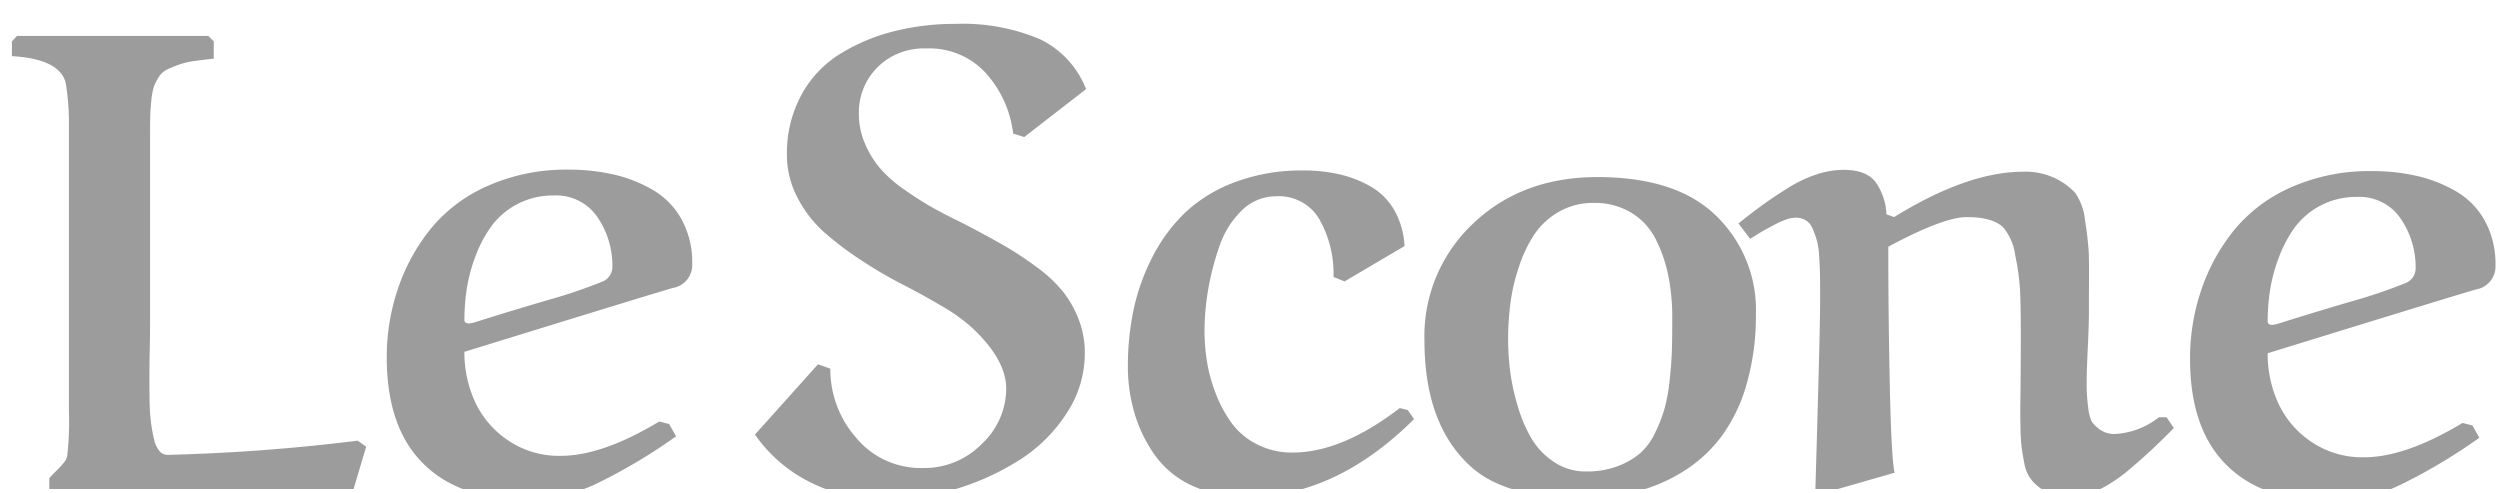 <svg width="208" height="41" fill="none" xmlns="http://www.w3.org/2000/svg"><g clip-path="url(#a)"><path fill-rule="evenodd" clip-rule="evenodd" d="M13.935 37.847a.875.875 0 0 1-.685-.341c-.228-.301-.382-.65-.45-1.021a13.757 13.757 0 0 1-.25-1.43c-.07-.618-.105-1.24-.106-1.862-.02-1.367-.016-2.735.014-4.102.018-.84.026-1.495.026-1.967V11.492c0-.77.005-1.356.014-1.758.009-.401.04-.856.091-1.363.03-.377.096-.75.199-1.114.1-.281.233-.55.395-.8.15-.263.368-.48.633-.63a9.53 9.53 0 0 1 .949-.406c.417-.154.85-.264 1.291-.328.574-.083 1.15-.153 1.728-.21V3.439l-.45-.447H1.412L.99 3.44V4.67c2.672.158 4.166.91 4.482 2.256.184 1.136.272 2.285.264 3.436v23.942a23.86 23.86 0 0 1-.159 3.725c-.073.192-.18.369-.316.524a9.826 9.826 0 0 1-.645.694 8.5 8.5 0 0 0-.514.538v.918c13.587 0 21.997.087 25.23.263l1.135-3.803-.712-.499c-5.25.656-10.53 1.05-15.819 1.181h-.001v.001Zm25.256-10.962a.729.729 0 0 1-.158.026c-.263 0-.395-.095-.395-.288.001-.869.067-1.737.198-2.597.148-.936.395-1.855.738-2.74a10.38 10.38 0 0 1 1.347-2.517 6.319 6.319 0 0 1 2.263-1.86 6.371 6.371 0 0 1 2.865-.645c.716-.04 1.43.107 2.073.424.643.318 1.19.795 1.591 1.386a7.16 7.16 0 0 1 1.24 4.143c-.004.27-.09.534-.248.754-.158.22-.38.387-.636.479a43.271 43.271 0 0 1-4.416 1.495 298.856 298.856 0 0 0-6.3 1.916.745.745 0 0 0-.162.024Zm15.66 8.183c-3.165 1.905-5.898 2.858-8.198 2.858a7.537 7.537 0 0 1-4.377-1.285 7.794 7.794 0 0 1-2.755-3.213 9.853 9.853 0 0 1-.883-4.156c11.495-3.548 17.295-5.324 17.4-5.324a1.95 1.95 0 0 0 1.15-.71c.285-.366.429-.82.405-1.283a7.434 7.434 0 0 0-.883-3.697 6.42 6.42 0 0 0-2.386-2.452 11.608 11.608 0 0 0-3.256-1.285 16.745 16.745 0 0 0-3.785-.407 16.066 16.066 0 0 0-6.642 1.325 12.725 12.725 0 0 0-4.758 3.54 16.064 16.064 0 0 0-2.755 4.983 17.696 17.696 0 0 0-.95 5.782c0 4.04 1.1 7.064 3.296 9.075 1.986 1.836 4.79 2.752 8.41 2.752a13.656 13.656 0 0 0 5.972-1.441 46.164 46.164 0 0 0 6.393-3.83l-.577-1.021-.82-.211h-.001ZM90.36 7.415a7.68 7.68 0 0 0-3.876-4.17 16.475 16.475 0 0 0-6.986-1.258 20.667 20.667 0 0 0-5.18.63 15.829 15.829 0 0 0-4.456 1.888 9.112 9.112 0 0 0-3.203 3.423 10.163 10.163 0 0 0-1.187 4.97c0 1.237.302 2.456.883 3.552a9.935 9.935 0 0 0 2.215 2.873c.978.856 2.017 1.64 3.11 2.347a36.306 36.306 0 0 0 3.402 1.992c1.1.561 2.181 1.156 3.243 1.785.88.494 1.706 1.078 2.465 1.743 1.95 1.801 2.926 3.514 2.926 5.14a6.282 6.282 0 0 1-.535 2.51 6.324 6.324 0 0 1-1.495 2.092 6.675 6.675 0 0 1-2.23 1.503 6.717 6.717 0 0 1-2.647.504 7.006 7.006 0 0 1-3.082-.617 6.954 6.954 0 0 1-2.494-1.9 8.6 8.6 0 0 1-2.148-5.746l-1.027-.367-5.246 5.848a12.256 12.256 0 0 0 4.72 4.026 13.933 13.933 0 0 0 6.195 1.404 19.74 19.74 0 0 0 5.774-.893 21.388 21.388 0 0 0 5.326-2.426 12.825 12.825 0 0 0 3.914-3.88 9.052 9.052 0 0 0 1.516-4.997 7.695 7.695 0 0 0-.5-2.792 8.913 8.913 0 0 0-1.292-2.308 11.506 11.506 0 0 0-2.202-2.059 28.193 28.193 0 0 0-2.808-1.85 96.664 96.664 0 0 0-3.532-1.902c-.83-.4-1.648-.823-2.452-1.272-.76-.441-1.5-.916-2.218-1.423a11.09 11.09 0 0 1-2.002-1.747 8.073 8.073 0 0 1-1.266-2.046 6.192 6.192 0 0 1-.527-2.53 5.29 5.29 0 0 1 3.41-5.067 5.47 5.47 0 0 1 2.203-.362 6.36 6.36 0 0 1 2.719.483c.859.359 1.628.9 2.251 1.588a9.14 9.14 0 0 1 2.254 5.01l.923.288 5.142-3.987Zm25.638 10.058a5.315 5.315 0 0 0-1.977-1.967 9.571 9.571 0 0 0-2.61-1.01 13.476 13.476 0 0 0-2.992-.314 15.73 15.73 0 0 0-5.629.958 12.243 12.243 0 0 0-4.165 2.53 13.732 13.732 0 0 0-2.742 3.71 17.535 17.535 0 0 0-1.569 4.393 22.742 22.742 0 0 0-.474 4.694 13.7 13.7 0 0 0 .566 3.958c.37 1.243.945 2.417 1.7 3.475a7.833 7.833 0 0 0 3.099 2.517c1.418.643 2.963.962 4.521.931 4.939 0 9.579-2.16 13.92-6.477l-.527-.761-.659-.157c-3.216 2.465-6.187 3.698-8.911 3.698a6.342 6.342 0 0 1-2.939-.67 5.918 5.918 0 0 1-2.099-1.729 10.458 10.458 0 0 1-1.332-2.44 13 13 0 0 1-.751-2.686c-.14-.868-.21-1.745-.211-2.623.006-1.117.103-2.23.29-3.33.207-1.226.516-2.432.923-3.607a7.53 7.53 0 0 1 1.872-3.043 4.042 4.042 0 0 1 2.9-1.192c.72-.04 1.438.121 2.071.464a3.862 3.862 0 0 1 1.514 1.477 9.149 9.149 0 0 1 1.16 4.773l.923.367 4.983-2.936a6.612 6.612 0 0 0-.855-3.003Zm9.663 7.802c.134-1.03.368-2.044.699-3.029a11.28 11.28 0 0 1 1.278-2.714 6.09 6.09 0 0 1 2.044-1.901 5.661 5.661 0 0 1 2.913-.747 5.853 5.853 0 0 1 3.15.825 5.467 5.467 0 0 1 2.043 2.256c.477.96.822 1.977 1.027 3.029.217 1.13.324 2.282.317 3.435 0 1.049-.009 1.923-.027 2.622a31.659 31.659 0 0 1-.184 2.519 15.047 15.047 0 0 1-.435 2.438c-.207.704-.476 1.389-.804 2.046a5.142 5.142 0 0 1-1.279 1.704 6.338 6.338 0 0 1-1.872 1.049 7.303 7.303 0 0 1-2.57.42 4.702 4.702 0 0 1-2.703-.814 6.033 6.033 0 0 1-1.884-2.006 12.327 12.327 0 0 1-1.134-2.74c-.28-.94-.483-1.9-.607-2.873a21.62 21.62 0 0 1-.158-2.53c-.001-1 .062-1.998.186-2.99Zm-3.269 13.559c1.915 1.73 4.956 2.596 9.122 2.596 1.54.01 3.076-.166 4.574-.525a13.557 13.557 0 0 0 3.978-1.691 11.75 11.75 0 0 0 3.177-2.925 13.612 13.612 0 0 0 2.083-4.353c.532-1.895.789-3.855.765-5.822a10.847 10.847 0 0 0-.869-4.617 10.931 10.931 0 0 0-2.743-3.828c-2.198-1.957-5.388-2.936-9.57-2.936-4.183 0-7.628 1.285-10.335 3.855a12.873 12.873 0 0 0-3.077 4.434 12.79 12.79 0 0 0-.983 5.296c0 4.686 1.291 8.19 3.875 10.516h.003Zm41.258-20.77c1.406 0 2.408.28 3.006.839a4.574 4.574 0 0 1 1.014 2.362c.221 1.022.358 2.062.409 3.107.035.918.053 2.103.053 3.553a443.614 443.614 0 0 1-.039 5.652c-.009.568-.005 1.236.012 2.007.005.573.04 1.147.106 1.716.053.378.123.788.211 1.233.061.373.186.731.369 1.062.158.263.352.502.578.71a4.101 4.101 0 0 0 2.899 1.047c1.319 0 2.83-.665 4.535-1.992a49.497 49.497 0 0 0 4.06-3.752l-.606-.893h-.633a6.456 6.456 0 0 1-3.611 1.39 2.079 2.079 0 0 1-1.53-.55 2.04 2.04 0 0 1-.462-.51 3.746 3.746 0 0 1-.276-1.076 15.094 15.094 0 0 1-.132-2.268c0-.577.031-1.509.092-2.793.049-.913.08-1.827.093-2.741v-1.574c.017-1.696.013-2.87-.013-3.528a24.759 24.759 0 0 0-.304-2.674 4.85 4.85 0 0 0-.817-2.334 5.482 5.482 0 0 0-1.635-1.206 5.772 5.772 0 0 0-2.689-.565c-3.093 0-6.679 1.26-10.756 3.777l-.633-.236a4.951 4.951 0 0 0-.909-2.687c-.519-.675-1.411-1.01-2.676-1.01-.758.01-1.51.137-2.228.38-.835.278-1.632.657-2.374 1.127-.8.5-1.494.963-2.083 1.39-.589.428-1.27.948-2.043 1.56l.975 1.285c.179-.115.36-.228.541-.34.307-.192.575-.35.804-.472.228-.122.501-.266.817-.433.283-.153.579-.28.884-.383.233-.08.477-.124.724-.131.305-.007.606.07.87.223.268.176.47.434.578.735.132.317.246.64.342.97.108.443.17.895.185 1.35.036.596.057 1.077.064 1.443.008.366.012.917.013 1.652v.447c0 1.712-.132 6.957-.395 15.733l.659.368 5.932-1.705c-.176-.751-.308-3.12-.396-7.105-.087-3.899-.13-7.798-.128-11.698 3.058-1.643 5.237-2.465 6.538-2.465l.005.002Zm25.573 8.94a.703.703 0 0 1-.158.028c-.263 0-.395-.096-.396-.287.001-.87.067-1.738.199-2.597.148-.937.395-1.856.737-2.741.331-.896.783-1.744 1.345-2.518a6.317 6.317 0 0 1 2.263-1.86 6.364 6.364 0 0 1 2.865-.645 4.163 4.163 0 0 1 2.073.424 4.122 4.122 0 0 1 1.591 1.386 7.153 7.153 0 0 1 1.239 4.143c-.004.27-.09.533-.248.753-.158.22-.379.388-.635.48a43.35 43.35 0 0 1-4.415 1.495 298.3 298.3 0 0 0-6.301 1.916.797.797 0 0 0-.158.025h-.001v-.001Zm15.66 8.184c-3.165 1.906-5.898 2.859-8.199 2.858a7.545 7.545 0 0 1-4.377-1.285 7.79 7.79 0 0 1-2.754-3.212 9.861 9.861 0 0 1-.884-4.158c11.495-3.547 17.295-5.322 17.401-5.322a1.957 1.957 0 0 0 1.15-.71c.285-.367.429-.822.405-1.284a7.438 7.438 0 0 0-.883-3.697 6.419 6.419 0 0 0-2.386-2.452 11.618 11.618 0 0 0-3.256-1.285 16.745 16.745 0 0 0-3.786-.407 16.066 16.066 0 0 0-6.64 1.325 12.728 12.728 0 0 0-4.758 3.54 16.049 16.049 0 0 0-2.755 4.983 17.668 17.668 0 0 0-.949 5.783c0 4.039 1.098 7.062 3.295 9.074 1.986 1.836 4.789 2.753 8.41 2.753a13.655 13.655 0 0 0 5.972-1.442 46.244 46.244 0 0 0 6.393-3.83l-.577-1.021-.822-.211Z" fill="#9C9C9C"/></g><defs><clipPath id="a"><path fill="#fff" d="M0 0h208v40.687H0z"/></clipPath></defs></svg>